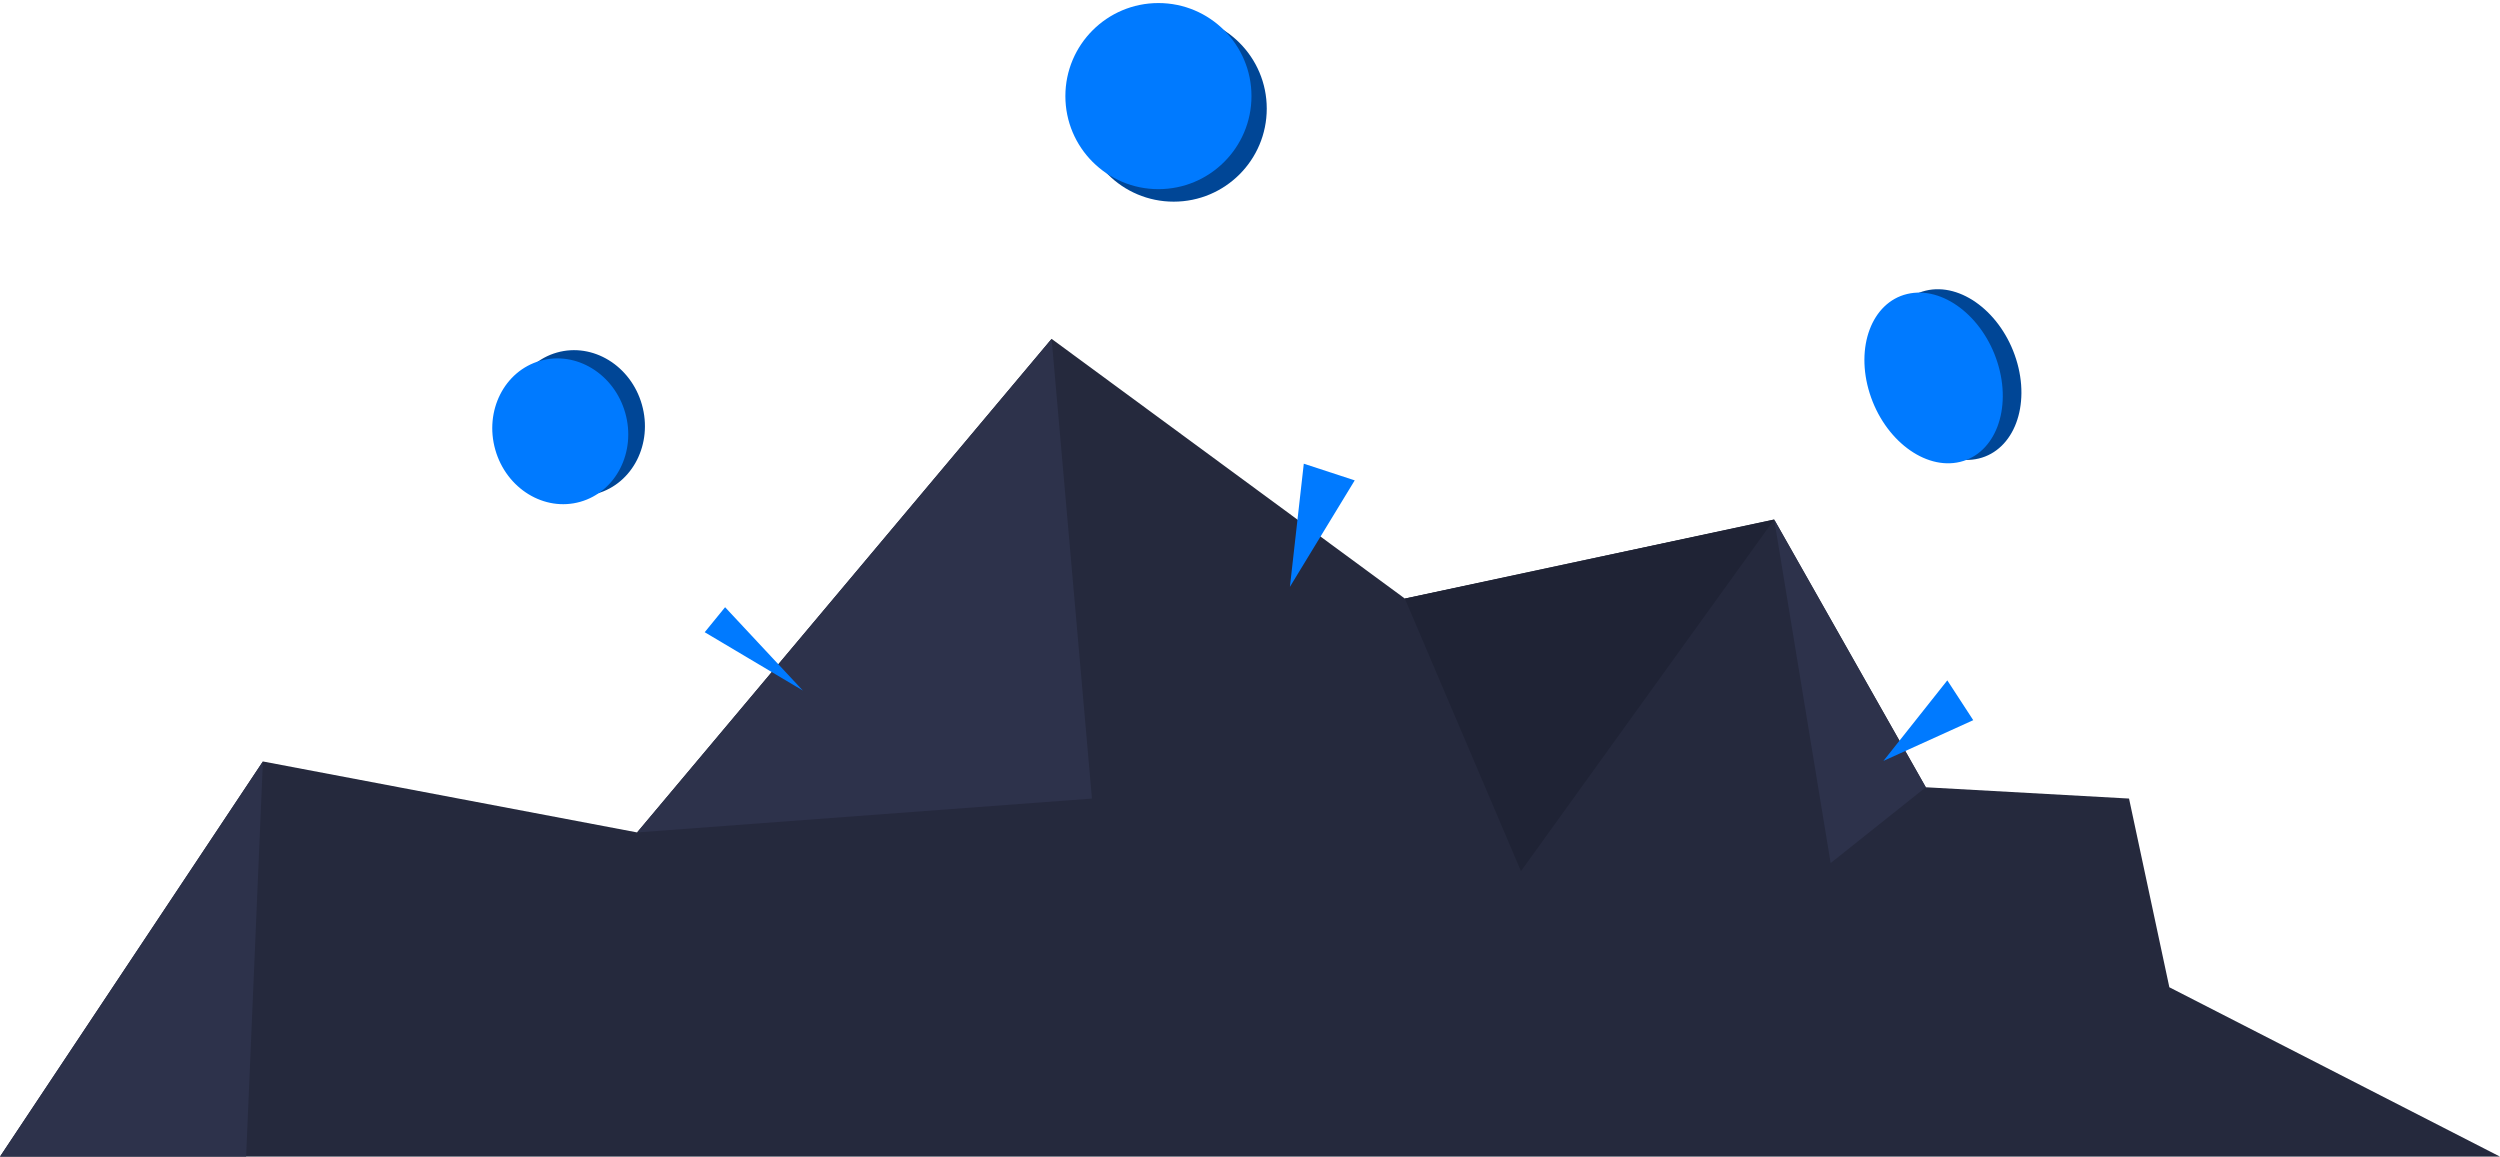 <?xml version="1.0" encoding="UTF-8" standalone="no"?>
<!-- Created with Inkscape (http://www.inkscape.org/) -->

<svg
   xmlns:dc="http://purl.org/dc/elements/1.1/"
   xmlns:cc="http://creativecommons.org/ns#"
   xmlns:rdf="http://www.w3.org/1999/02/22-rdf-syntax-ns#"
   xmlns:svg="http://www.w3.org/2000/svg"
   xmlns="http://www.w3.org/2000/svg"
   xmlns:sodipodi="http://sodipodi.sourceforge.net/DTD/sodipodi-0.dtd"
   xmlns:inkscape="http://www.inkscape.org/namespaces/inkscape"
   width="330.729mm"
   height="153.011mm"
   viewBox="0 0 330.729 153.011"
   version="1.1"
   id="svg8"
   inkscape:version="0.92.4 (5da689c313, 2019-01-14)"
   sodipodi:docname="mining-rake.svg">
  <defs
     id="defs2" />
  <sodipodi:namedview
     id="base"
     pagecolor="#ffffff"
     bordercolor="#666666"
     borderopacity="1.0"
     inkscape:pageopacity="0.0"
     inkscape:pageshadow="2"
     inkscape:zoom="1.08"
     inkscape:cx="388.6688"
     inkscape:cy="392.71079"
     inkscape:document-units="mm"
     inkscape:current-layer="layer1"
     showgrid="false"
     inkscape:window-width="2560"
     inkscape:window-height="1377"
     inkscape:window-x="-8"
     inkscape:window-y="-8"
     inkscape:window-maximized="1" />
  <g
     inkscape:label="Layer 1"
     inkscape:groupmode="layer"
     id="layer1"
     transform="translate(0,-143.989)">
    <path
       style="fill:#25293d;fill-opacity:1;stroke:none;stroke-width:0.265px;stroke-linecap:butt;stroke-linejoin:miter;stroke-opacity:1"
       d="m 0,297 h 330.729 l -43.742,-22.404 -5.334,-24.965 -26.885,-1.494 -20.057,-35.42 -48.863,10.455 -46.729,-34.353 -54.837,65.292 -49.503,-9.388 z"
       id="path826-7"
       inkscape:connector-curvature="0" />
    <path
       style="fill:#2d324b;fill-opacity:1;stroke:none;stroke-width:0.265px;stroke-linecap:butt;stroke-linejoin:miter;stroke-opacity:1"
       d="m 139.12,188.82 -54.837,65.292 60.171,-4.481 z m 95.591,23.898 7.468,45.448 L 254.768,248.138 Z M 34.78,244.723 8e-5,297 l 32.56,-0.006 z"
       id="path828-9"
       inkscape:connector-curvature="0" />
    <path
       style="fill:#1f2335;fill-opacity:1;stroke:none;stroke-width:0.265px;stroke-linecap:butt;stroke-linejoin:miter;stroke-opacity:1"
       d="m 201.211,259.233 33.5,-46.515 -48.863,10.455 z"
       id="path834-6"
       inkscape:connector-curvature="0"
       sodipodi:nodetypes="cccc" />
    <path
       style="fill:#007aff;fill-opacity:1;stroke:none;stroke-width:0.265px;stroke-linecap:butt;stroke-linejoin:miter;stroke-opacity:1"
       d="m 93.228,227.626 12.984,7.717 -10.289,-11.024 z"
       id="path836-0"
       inkscape:connector-curvature="0" />
    <path
       style="fill:#007aff;fill-opacity:1;stroke:none;stroke-width:0.265px;stroke-linecap:butt;stroke-linejoin:miter;stroke-opacity:1"
       d="m 170.644,221.624 8.574,-14.087 -6.737,-2.205 z"
       id="path838-3"
       inkscape:connector-curvature="0" />
    <path
       style="fill:#007aff;fill-opacity:1;stroke:none;stroke-width:0.265px;stroke-linecap:butt;stroke-linejoin:miter;stroke-opacity:1"
       d="m 257.613,233.995 -8.452,10.657 11.882,-5.39 z"
       id="path840-2"
       inkscape:connector-curvature="0" />
    <ellipse
       style="fill:#004696;fill-opacity:1;stroke:none;stroke-width:0.295"
       id="path842-6"
       cx="18.851"
       cy="213.196"
       rx="8.935"
       ry="9.697"
       transform="rotate(-15.839)" />
    <ellipse
       style="fill:#007aff;fill-opacity:1;stroke:none;stroke-width:0.295"
       id="path842-4-9"
       cx="16.432"
       cy="213.642"
       rx="8.935"
       ry="9.697"
       transform="rotate(-15.839)" />
    <circle
       style="fill:#004696;fill-opacity:1;stroke:none;stroke-width:0.265"
       id="path859-1"
       cx="155.271"
       cy="158.357"
       r="12.31" />
    <circle
       style="fill:#007aff;fill-opacity:1;stroke:none;stroke-width:0.265"
       id="path859-6-3"
       cx="153.25"
       cy="156.703"
       r="12.31" />
    <ellipse
       style="fill:#004696;fill-opacity:1;stroke:none;stroke-width:0.284"
       id="path876-9"
       cx="188.557"
       cy="249.125"
       rx="8.697"
       ry="11.641"
       transform="matrix(0.972,-0.234,0.301,0.954,0,0)" />
    <ellipse
       style="fill:#007aff;fill-opacity:1;stroke:none;stroke-width:0.284"
       id="path876-1-5"
       cx="186.065"
       cy="248.981"
       rx="8.697"
       ry="11.641"
       transform="matrix(0.972,-0.234,0.301,0.954,0,0)" />
  </g>
</svg>
